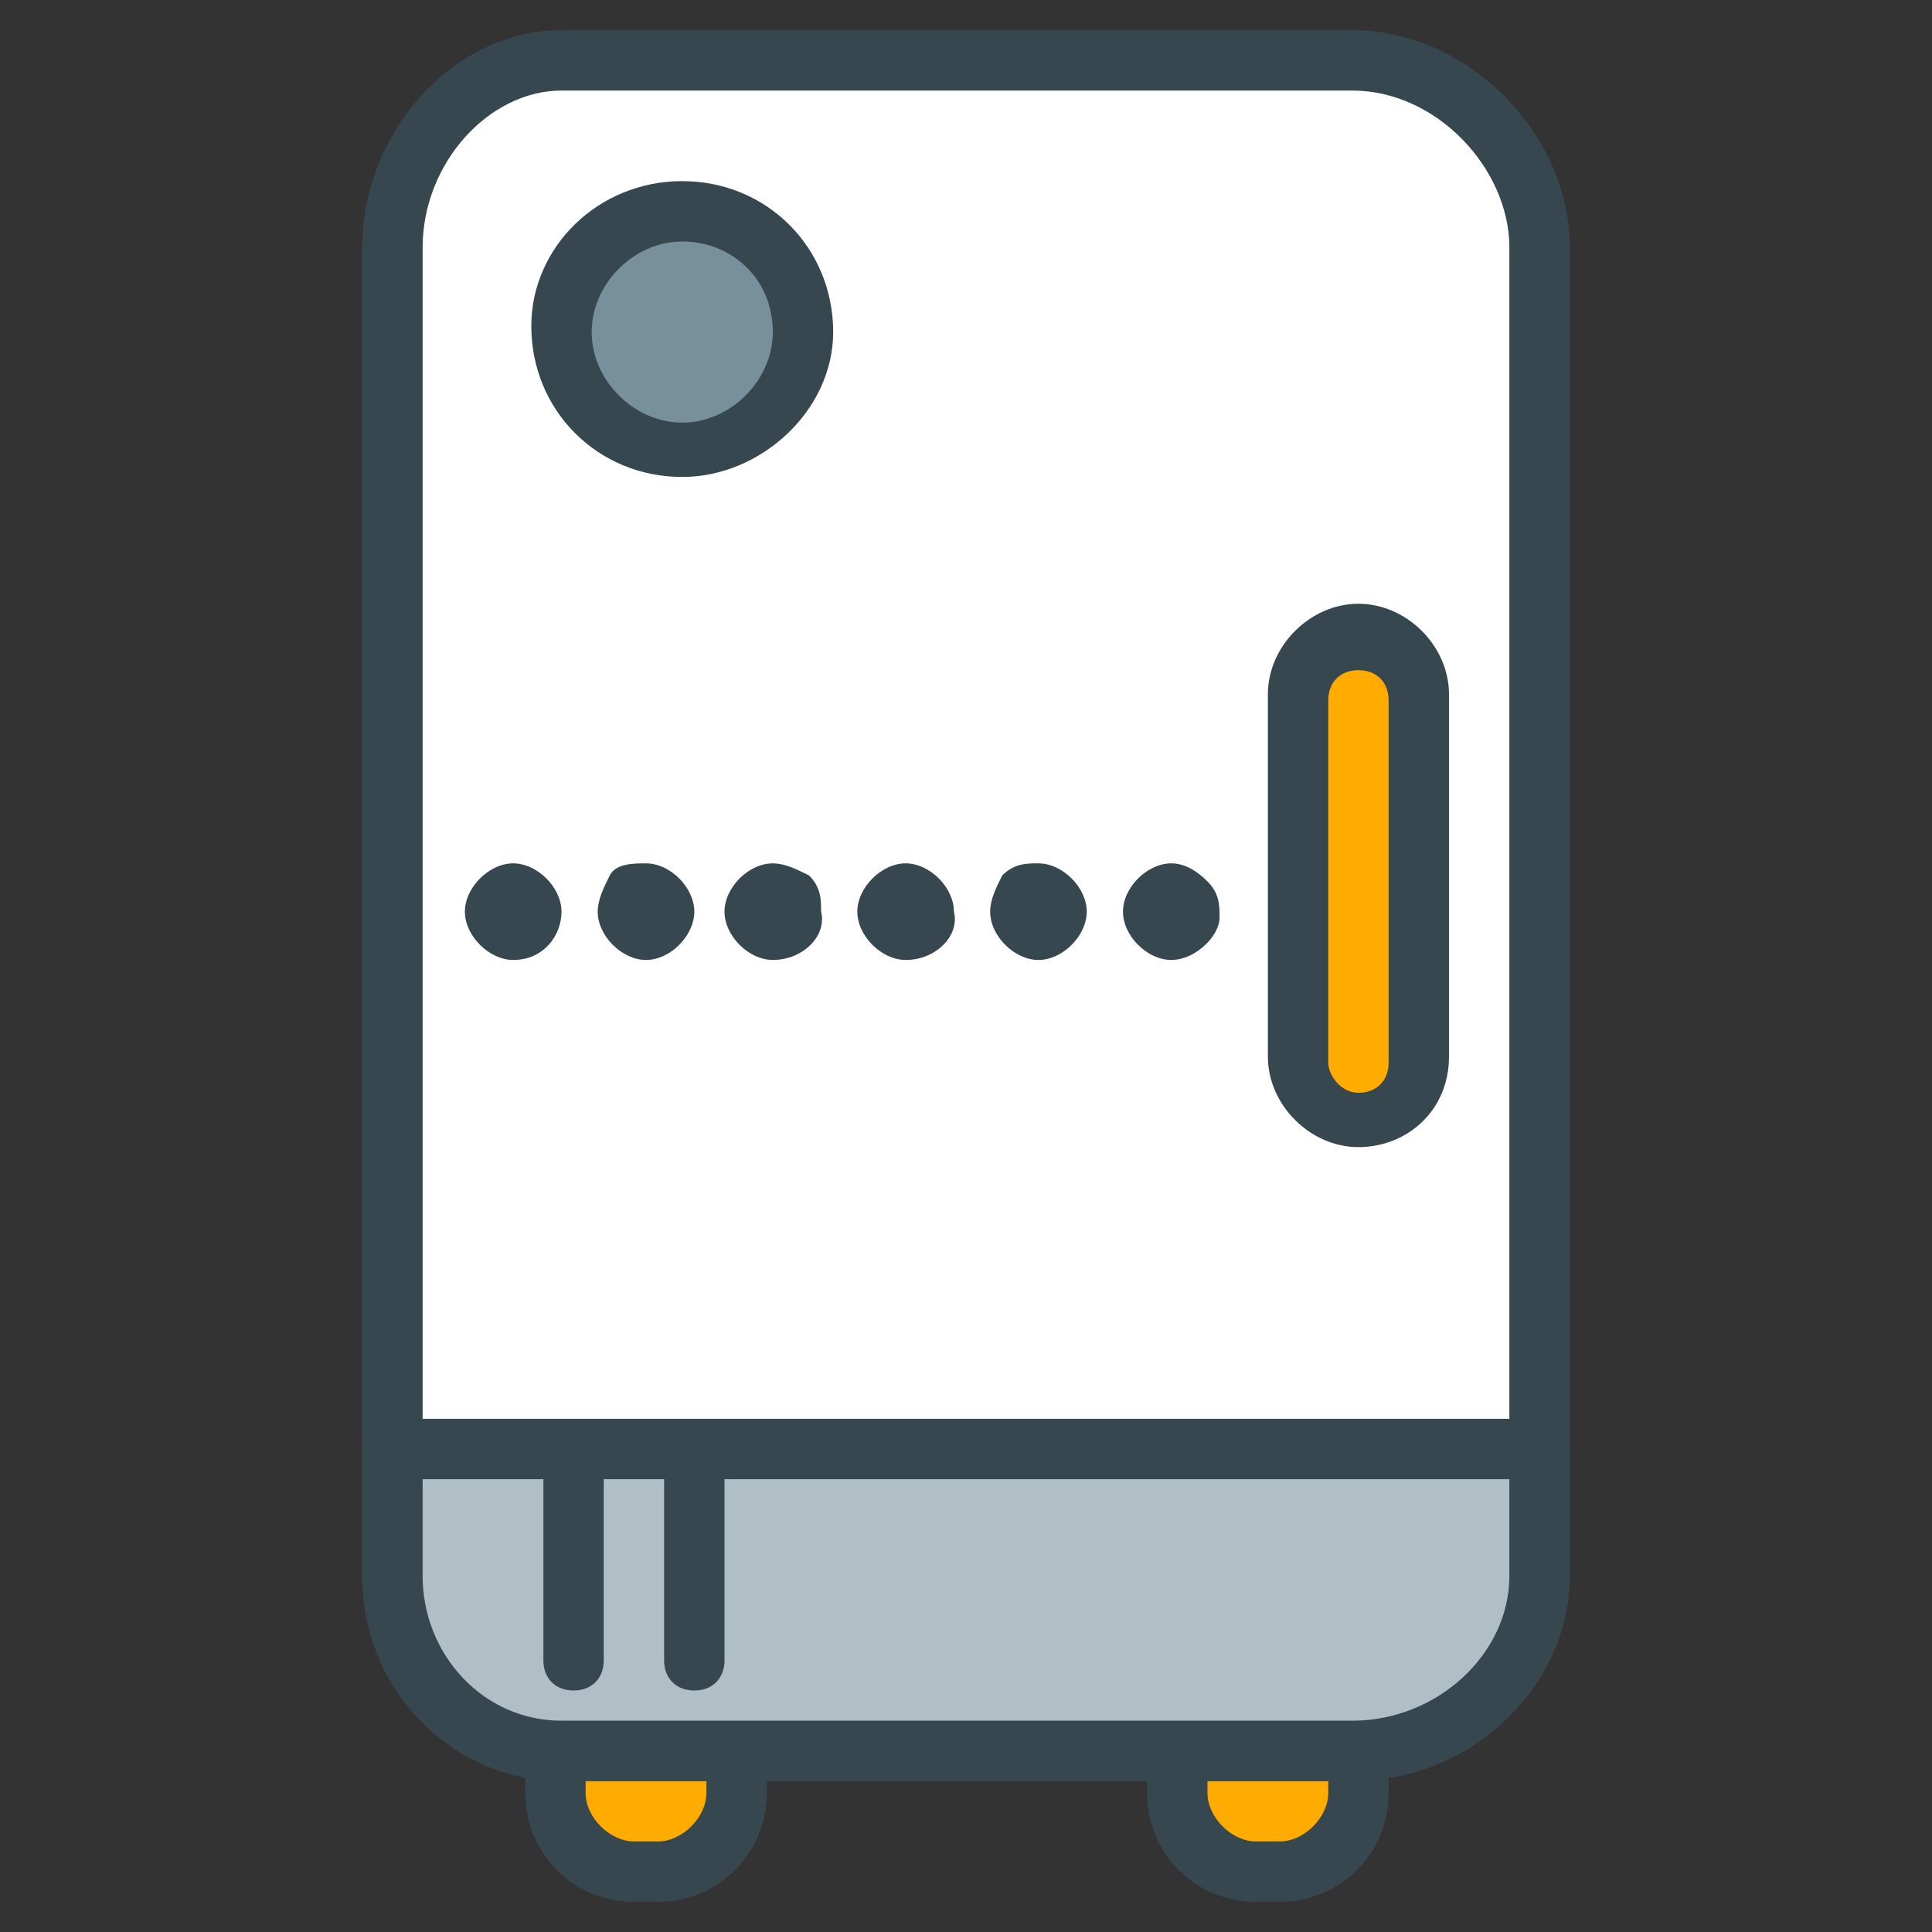 <?xml version="1.0" encoding="utf-8"?>
<!-- Generator: Adobe Illustrator 16.0.0, SVG Export Plug-In . SVG Version: 6.00 Build 0)  -->
<!DOCTYPE svg PUBLIC "-//W3C//DTD SVG 1.1//EN" "http://www.w3.org/Graphics/SVG/1.1/DTD/svg11.dtd">
<svg version="1.1" id="Layer_1" xmlns="http://www.w3.org/2000/svg" xmlns:xlink="http://www.w3.org/1999/xlink" x="0px" y="0px"
	 width="32px" height="32px" viewBox="0 0 32 32" enable-background="new 0 0 32 32" xml:space="preserve">
<rect x="0" y="0" width="32" height="32" fill="#333333" stroke="none"/>
<g>
	<g>
		<g>
			<g>
				<path fill="#FFAB00" d="M22.5,29.7c0,0.7-0.6,1.3-1.3,1.3h-0.4c-0.7,0-1.3-0.6-1.3-1.3v-0.4c0-0.7,0.6-1.3,1.3-1.3h0.4
					c0.7,0,1.3,0.6,1.3,1.3V29.7z"/>
				<path fill="#37474F" d="M21.2,31.5h-0.4c-1,0-1.8-0.8-1.8-1.8v-0.4c0-1,0.8-1.8,1.8-1.8h0.4c1,0,1.8,0.8,1.8,1.8v0.4
					C23,30.7,22.2,31.5,21.2,31.5z M20.8,28.5c-0.4,0-0.8,0.4-0.8,0.8v0.4c0,0.4,0.4,0.8,0.8,0.8h0.4c0.4,0,0.8-0.4,0.8-0.8v-0.4
					c0-0.4-0.4-0.8-0.8-0.8H20.8z"/>
			</g>
		</g>
		<g>
			<g>
				<path fill="#FFAB00" d="M12.2,29.7c0,0.7-0.6,1.3-1.3,1.3h-0.4c-0.7,0-1.3-0.6-1.3-1.3v-0.4c0-0.7,0.6-1.3,1.3-1.3h0.4
					c0.7,0,1.3,0.6,1.3,1.3V29.7z"/>
				<path fill="#37474F" d="M10.9,31.5h-0.4c-1,0-1.8-0.8-1.8-1.8v-0.4c0-1,0.8-1.8,1.8-1.8h0.4c1,0,1.8,0.8,1.8,1.8v0.4
					C12.7,30.7,11.9,31.5,10.9,31.5z M10.5,28.5c-0.4,0-0.8,0.4-0.8,0.8v0.4c0,0.4,0.4,0.8,0.8,0.8h0.4c0.4,0,0.8-0.4,0.8-0.8v-0.4
					c0-0.4-0.4-0.8-0.8-0.8H10.5z"/>
			</g>
		</g>
		<g>
			<g>
				<path fill="#FFFFFF" d="M25.5,26.1c0,1.6-1.5,2.9-3.1,2.9H9.3c-1.6,0-2.8-1.3-2.8-2.9v-22C6.5,2.5,7.7,1,9.3,1h13.1
					c1.6,0,3.1,1.5,3.1,3.1V26.1z"/>
				<path fill="#37474F" d="M22.4,29.5H9.3C7.5,29.5,6,28,6,26.1v-22c0-1.9,1.5-3.6,3.3-3.6h13.1c1.9,0,3.6,1.7,3.6,3.6v22
					C26,27.9,24.4,29.5,22.4,29.5z M9.3,1.5C8.1,1.5,7,2.7,7,4.1v22c0,1.3,1,2.4,2.3,2.4h13.1c1.4,0,2.6-1.1,2.6-2.4v-22
					c0-1.3-1.2-2.6-2.6-2.6H9.3z"/>
			</g>
			<g>
				<path fill="#FFAB00" d="M23.5,17.6c0,0.5-0.5,1-1,1l0,0c-0.5,0-1-0.4-1-1v-6c0-0.5,0.5-1,1-1l0,0c0.5,0,1,0.4,1,1V17.6z"/>
				<path fill="#37474F" d="M22.5,19c-0.8,0-1.5-0.7-1.5-1.5v-6c0-0.8,0.7-1.5,1.5-1.5s1.5,0.7,1.5,1.5v6C24,18.4,23.3,19,22.5,19z
					 M22.5,11.1c-0.3,0-0.5,0.2-0.5,0.5v6c0,0.2,0.2,0.5,0.5,0.5s0.5-0.2,0.5-0.5v-6C23,11.3,22.8,11.1,22.5,11.1z"/>
			</g>
			<g>
				<path fill="#B0BEC5" d="M6.5,24v2.1c0,1.6,1.2,2.9,2.8,2.9h13.1c1.6,0,3.1-1.3,3.1-2.9V24H6.5z"/>
				<path fill="#37474F" d="M22.4,29.5H9.3C7.5,29.5,6,28,6,26.1V24c0-0.3,0.2-0.5,0.5-0.5h19c0.3,0,0.5,0.2,0.5,0.5v2.1
					C26,27.9,24.4,29.5,22.4,29.5z M7,24.5v1.6c0,1.3,1,2.4,2.3,2.4h13.1c1.4,0,2.6-1.1,2.6-2.4v-1.6H7z"/>
			</g>
		</g>
		<g>
			<g>
				<path fill="#37474F" d="M12.5,15.1c0-0.2,0.1-0.3,0.3-0.3c0.2,0,0.3,0.1,0.3,0.3c0,0.2-0.1,0.3-0.3,0.3
					C12.7,15.4,12.5,15.2,12.5,15.1z"/>
				<path fill="#37474F" d="M12.8,15.9c-0.4,0-0.8-0.4-0.8-0.8c0-0.4,0.4-0.8,0.8-0.8c0.2,0,0.4,0.1,0.6,0.2
					c0.2,0.2,0.2,0.4,0.2,0.6C13.7,15.5,13.3,15.9,12.8,15.9z M12.8,14.9c-0.1,0-0.2,0.1-0.2,0.2c0,0,0,0.1,0.1,0.1
					c0.1,0.1,0.3,0,0.3-0.1C13,15,13,14.9,12.8,14.9z"/>
			</g>
			<g>
				<path fill="#37474F" d="M10.4,15.1c0-0.2,0.1-0.3,0.3-0.3c0.2,0,0.3,0.1,0.3,0.3c0,0.2-0.1,0.3-0.3,0.3
					C10.5,15.4,10.4,15.2,10.4,15.1z"/>
				<path fill="#37474F" d="M10.7,15.9c-0.4,0-0.8-0.4-0.8-0.8c0-0.2,0.1-0.4,0.2-0.6c0.1-0.2,0.4-0.2,0.6-0.2
					c0.4,0,0.8,0.4,0.8,0.8C11.5,15.5,11.1,15.9,10.7,15.9z M10.7,14.9c-0.1,0-0.2,0.1-0.2,0.2c0,0.2,0.2,0.3,0.3,0.1
					c0,0,0.1-0.1,0.1-0.1C10.9,15,10.8,14.9,10.7,14.9z"/>
			</g>
			<g>
				<path fill="#37474F" d="M8.2,15.1c0-0.2,0.1-0.3,0.3-0.3c0.2,0,0.3,0.1,0.3,0.3c0,0.2-0.1,0.3-0.3,0.3
					C8.4,15.4,8.2,15.2,8.2,15.1z"/>
				<path fill="#37474F" d="M8.5,15.9c-0.4,0-0.8-0.4-0.8-0.8c0-0.4,0.4-0.8,0.8-0.8c0.4,0,0.8,0.4,0.8,0.8
					C9.3,15.5,9,15.9,8.5,15.9z M8.5,14.9c-0.1,0-0.2,0.1-0.2,0.2c0,0.2,0.4,0.2,0.4,0C8.7,15,8.6,14.9,8.5,14.9z"/>
			</g>
		</g>
		<g>
			<g>
				<path fill="#37474F" d="M19.1,15.1c0-0.2,0.1-0.3,0.3-0.3c0.2,0,0.3,0.1,0.3,0.3c0,0.2-0.1,0.3-0.3,0.3
					C19.2,15.4,19.1,15.2,19.1,15.1z"/>
				<path fill="#37474F" d="M19.4,15.9c-0.4,0-0.8-0.4-0.8-0.8c0-0.4,0.4-0.8,0.8-0.8c0.2,0,0.4,0.1,0.6,0.3
					c0.2,0.2,0.2,0.4,0.2,0.6C20.2,15.5,19.8,15.9,19.4,15.9z M19.4,14.9c-0.1,0-0.2,0.1-0.2,0.2c0,0,0,0.1,0.1,0.1
					c0.1,0.1,0.3,0,0.3-0.1C19.6,15,19.5,14.9,19.4,14.9z"/>
			</g>
			<g>
				<path fill="#37474F" d="M16.9,15.1c0-0.2,0.1-0.3,0.3-0.3c0.2,0,0.3,0.1,0.3,0.3c0,0.2-0.1,0.3-0.3,0.3
					C17,15.4,16.9,15.2,16.9,15.1z"/>
				<path fill="#37474F" d="M17.2,15.9c-0.4,0-0.8-0.4-0.8-0.8c0-0.2,0.1-0.4,0.2-0.6c0.2-0.2,0.4-0.2,0.6-0.2
					c0.4,0,0.8,0.4,0.8,0.8C18,15.5,17.6,15.9,17.2,15.9z M17.2,14.9c-0.1,0-0.2,0.1-0.2,0.2c0,0.2,0.2,0.3,0.3,0.1
					c0,0,0.1-0.1,0.1-0.1C17.4,15,17.3,14.9,17.2,14.9z"/>
			</g>
			<g>
				<path fill="#37474F" d="M14.7,15.1c0-0.2,0.1-0.3,0.3-0.3c0.2,0,0.3,0.1,0.3,0.3c0,0.2-0.1,0.3-0.3,0.3
					C14.9,15.4,14.7,15.2,14.7,15.1z"/>
				<path fill="#37474F" d="M15,15.9c-0.4,0-0.8-0.4-0.8-0.8c0-0.4,0.4-0.8,0.8-0.8c0.4,0,0.8,0.4,0.8,0.8
					C15.9,15.5,15.5,15.9,15,15.9z M15,14.9c-0.1,0-0.2,0.1-0.2,0.2c0,0.2,0.4,0.2,0.4,0C15.2,15,15.2,14.9,15,14.9z"/>
			</g>
		</g>
		<g>
			<g>
				<line fill="#FFAB00" x1="9.5" y1="27.5" x2="9.5" y2="24.5"/>
				<path fill="#37474F" d="M9.5,28C9.2,28,9,27.8,9,27.5v-3C9,24.2,9.2,24,9.5,24s0.5,0.2,0.5,0.5v3C10,27.8,9.8,28,9.5,28z"/>
			</g>
			<g>
				<line fill="#FFAB00" x1="11.5" y1="27.5" x2="11.5" y2="24.5"/>
				<path fill="#37474F" d="M11.5,28c-0.3,0-0.5-0.2-0.5-0.5v-3c0-0.3,0.2-0.5,0.5-0.5s0.5,0.2,0.5,0.5v3C12,27.8,11.8,28,11.5,28z"
					/>
			</g>
		</g>
	</g>
	<g>
		<circle fill="#78909C" cx="11.3" cy="5.4" r="2"/>
		<path fill="#37474F" d="M11.3,7.9c-1.4,0-2.5-1.1-2.5-2.5C8.8,4.1,9.9,3,11.3,3c1.4,0,2.5,1.1,2.5,2.5C13.8,6.8,12.6,7.9,11.3,7.9
			z M11.3,4c-0.8,0-1.5,0.7-1.5,1.5c0,0.8,0.7,1.5,1.5,1.5c0.8,0,1.5-0.7,1.5-1.5C12.8,4.6,12.1,4,11.3,4z"/>
	</g>
</g>
</svg>
